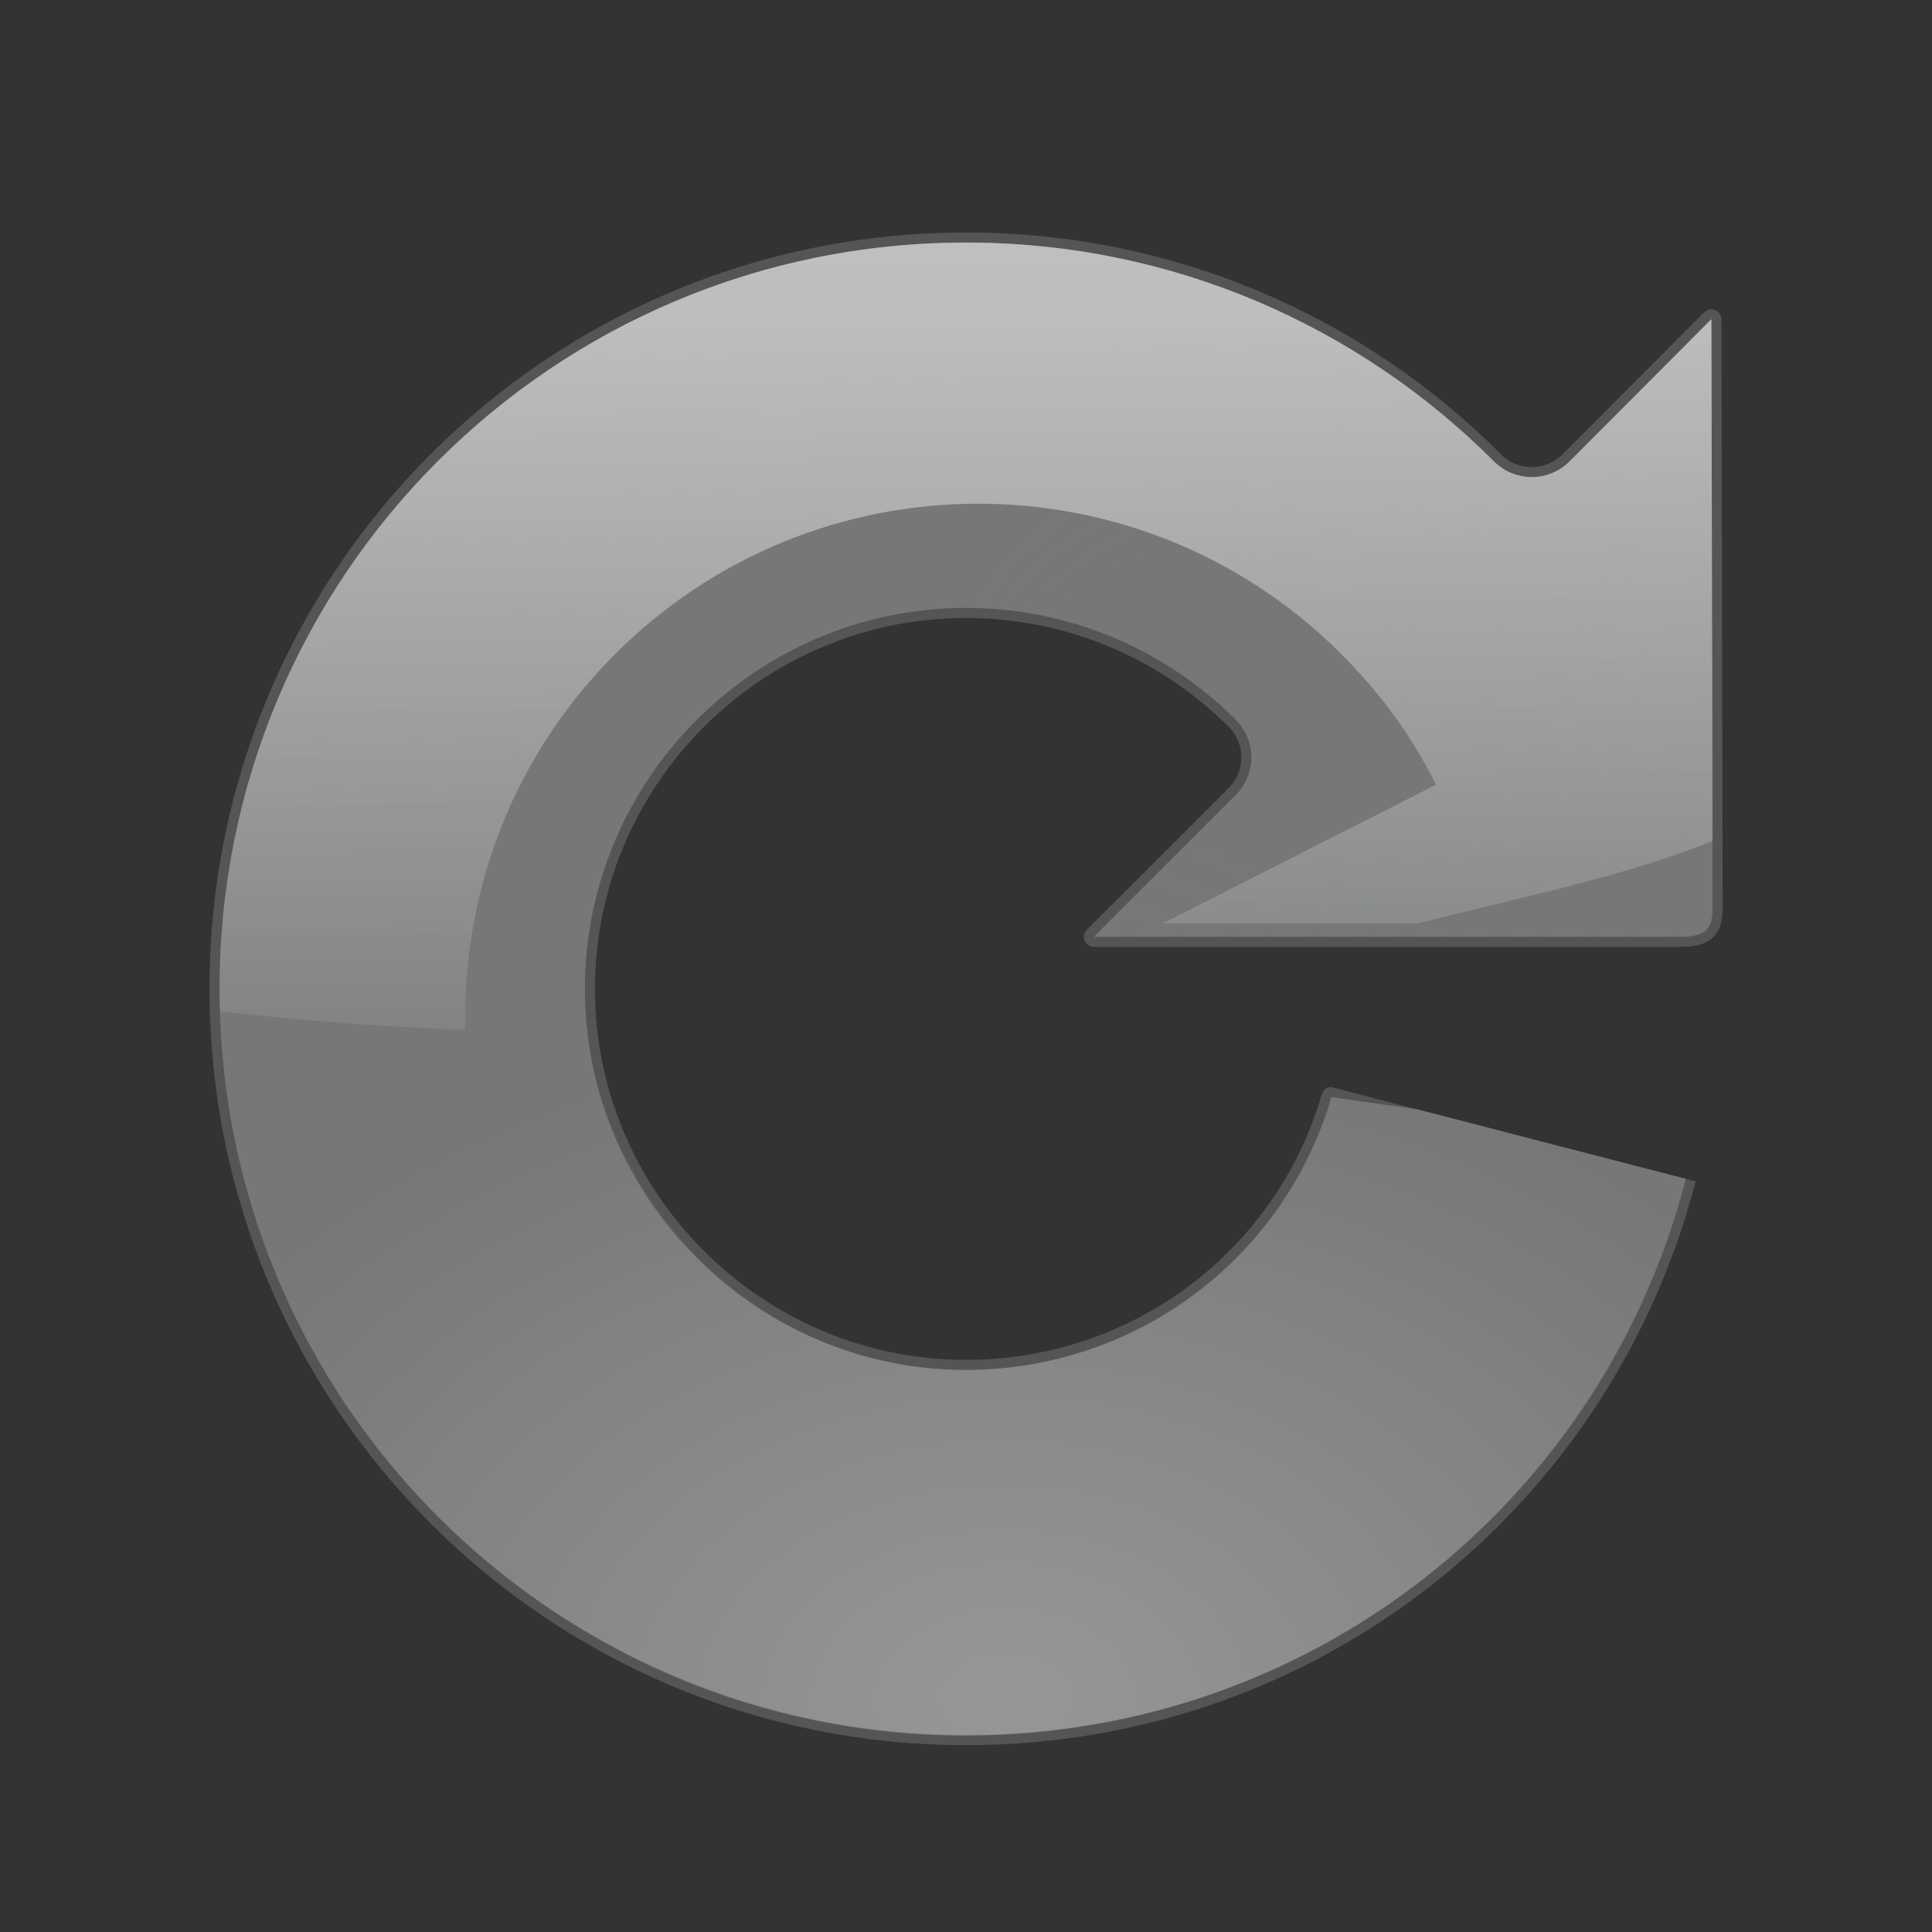 <?xml version="1.0" encoding="UTF-8" standalone="no"?>
<!-- Created with Inkscape (http://www.inkscape.org/) -->

<svg
   xmlns:dc="http://purl.org/dc/elements/1.1/"
   xmlns:cc="http://creativecommons.org/ns#"
   xmlns:rdf="http://www.w3.org/1999/02/22-rdf-syntax-ns#"
   xmlns:svg="http://www.w3.org/2000/svg"
   xmlns="http://www.w3.org/2000/svg"
   xmlns:xlink="http://www.w3.org/1999/xlink"
   xmlns:sodipodi="http://sodipodi.sourceforge.net/DTD/sodipodi-0.dtd"
   xmlns:inkscape="http://www.inkscape.org/namespaces/inkscape"
   width="96"
   height="96"
   id="svg2606"
   sodipodi:version="0.32"
   inkscape:version="0.48.3.1 r9886"
   version="1.0"
   sodipodi:docname="view-refresh.svg"
   inkscape:output_extension="org.inkscape.output.svgz.inkscape"
   inkscape:export-filename="view-refresh.png"
   inkscape:export-xdpi="90"
   inkscape:export-ydpi="90">
  <rect width="100%" height="100%" fill="#333333" stroke="none"/>
  <defs
     id="defs2608">
    <radialGradient
       id="radialGradient3937"
       cx="48"
       cy="-0.215"
       r="55.148"
       gradientTransform="matrix(0.979,0,0,0.973,133,20.876)"
       gradientUnits="userSpaceOnUse">
      <stop
         offset="0"
         style="stop-color:#ffffff;stop-opacity:0.941;"
         id="stop3939" />
      <stop
         offset="1"
         style="stop-color:#ffffff;stop-opacity:0;"
         id="stop3941" />
    </radialGradient>
    <linearGradient
       id="linearGradient3914">
      <stop
         style="stop-color:#aaabac;stop-opacity:1;"
         offset="0"
         id="stop3916" />
      <stop
         style="stop-color:#aaabac;stop-opacity:0;"
         offset="1"
         id="stop3918" />
    </linearGradient>
    <linearGradient
       id="linearGradient3340">
      <stop
         id="stop3342"
         offset="0"
         style="stop-color:#ffffff;stop-opacity:1;" />
      <stop
         id="stop3344"
         offset="1"
         style="stop-color:#ffffff;stop-opacity:0;" />
    </linearGradient>
    <radialGradient
       gradientUnits="userSpaceOnUse"
       gradientTransform="matrix(0.979,0,0,0.973,133,20.876)"
       r="55.148"
       cy="-0.215"
       cx="48"
       id="radialGradient3325">
      <stop
         id="stop3327"
         style="stop-color:#767778;stop-opacity:1;"
         offset="0" />
      <stop
         id="stop3338"
         style="stop-color:#767778;stop-opacity:1;"
         offset="1" />
    </radialGradient>
    <linearGradient
       id="linearGradient3528">
      <stop
         style="stop-color:#767778;stop-opacity:1;"
         offset="0"
         id="stop3530" />
      <stop
         style="stop-color:#767778;stop-opacity:0;"
         offset="1"
         id="stop3532" />
    </linearGradient>
    <clipPath
       clipPathUnits="userSpaceOnUse"
       id="clipPath3805">
      <path
         style="fill:#ffff00;fill-opacity:1;stroke:none"
         d="m 11,67.75 c -5.104,0 -9.25,4.148 -9.25,9.25 2e-7,5.102 4.146,9.25 9.25,9.25 4.305,0 7.88,-2.934 8.906,-6.906 L 14.469,77.938 A 0.75,0.75 0 0 0 14.438,78 C 14.007,79.49 12.633,80.594 11,80.594 9.021,80.594 7.406,78.978 7.406,77 c 0,-1.978 1.614,-3.594 3.594,-3.594 0.931,0 1.766,0.38 2.406,0.969 l -1.469,1.5 a 0.75,0.75 0 0 0 0.531,1.281 l 6.656,0 c 0.228,0 0.532,-0.006 0.812,-0.281 0.281,-0.275 0.312,-0.617 0.312,-0.812 l 0,-6.688 a 0.75,0.75 0 0 0 -1.281,-0.531 l -1.531,1.562 c -0.006,-0.006 -0.025,0.006 -0.031,0 C 15.744,68.793 13.505,67.75 11,67.75 z"
         id="path3807"
         inkscape:connector-curvature="0" />
    </clipPath>
    <radialGradient
       inkscape:collect="always"
       xlink:href="#radialGradient3325"
       id="radialGradient3024"
       gradientUnits="userSpaceOnUse"
       gradientTransform="matrix(0.194,0,0,0.23,-1.564,57.844)"
       cx="64.285"
       cy="106.965"
       fx="64.285"
       fy="106.965"
       r="56" />
    <radialGradient
       inkscape:collect="always"
       xlink:href="#linearGradient3528"
       id="radialGradient3026"
       gradientUnits="userSpaceOnUse"
       gradientTransform="matrix(0.105,0.009,-0.006,0.065,6.423,71.379)"
       cx="99.726"
       cy="27.418"
       fx="64.69"
       fy="68.232"
       r="56" />
    <linearGradient
       inkscape:collect="always"
       xlink:href="#linearGradient3914"
       id="linearGradient3028"
       gradientUnits="userSpaceOnUse"
       gradientTransform="matrix(0.995,0,0,0.994,0.048,0.464)"
       x1="11.274"
       y1="69.317"
       x2="11.424"
       y2="78.378" />
    <linearGradient
       inkscape:collect="always"
       xlink:href="#linearGradient3340"
       id="linearGradient3030"
       gradientUnits="userSpaceOnUse"
       gradientTransform="matrix(0.152,0,0,0.152,1.271,67.3)"
       x1="75.094"
       y1="4.532"
       x2="75.094"
       y2="80.172" />
    <radialGradient
       inkscape:collect="always"
       xlink:href="#radialGradient3937"
       id="radialGradient3032"
       gradientUnits="userSpaceOnUse"
       gradientTransform="matrix(0.194,0,0,0.136,-1.564,69.181)"
       cx="67.094"
       cy="116.906"
       fx="67.094"
       fy="116.906"
       r="56" />
  </defs>
  <sodipodi:namedview
     id="base"
     pagecolor="#ffffff"
     bordercolor="#666666"
     borderopacity="1.0"
     inkscape:pageopacity="0.0"
     inkscape:pageshadow="2"
     inkscape:zoom="4"
     inkscape:cx="48"
     inkscape:cy="48"
     inkscape:document-units="px"
     inkscape:current-layer="layer1"
     width="88px"
     height="88px"
     showgrid="false"
     inkscape:grid-points="true"
     showguides="true"
     inkscape:guide-bbox="true"
     inkscape:window-width="1001"
     inkscape:window-height="713"
     inkscape:window-x="63"
     inkscape:window-y="111"
     showborder="true"
     inkscape:window-maximized="0"
     inkscape:object-nodes="true"
     inkscape:snap-global="true"
     fit-margin-top="0"
     fit-margin-left="0"
     fit-margin-right="0"
     fit-margin-bottom="0"
     inkscape:snap-center="true"
     inkscape:snap-object-midpoints="true">
    <inkscape:grid
       id="GridFromPre046Settings"
       type="xygrid"
       originx="0px"
       originy="3.16e-06px"
       spacingx="4px"
       spacingy="4px"
       color="#3f3fff"
       empcolor="#3f3fff"
       opacity="0.15"
       empopacity="0.38"
       empspacing="2"
       visible="true"
       enabled="true"
       snapvisiblegridlinesonly="true" />
  </sodipodi:namedview>
  <g
     inkscape:label="z1"
     inkscape:groupmode="layer"
     id="layer1"
     transform="translate(0,8)">
    <g
       id="g3797"
       clip-path="url(#clipPath3805)"
       transform="matrix(4.364,0,0,4.364,0,-294.881)">
      <path
         inkscape:connector-curvature="0"
         style="fill:none;stroke:#545556;stroke-width:0.229;stroke-linejoin:round"
         d="M 11,68.5 C 6.3,68.5 2.5,72.299 2.5,76.997 c 2e-7,4.698 3.8,8.497 8.5,8.497 4.088,0 7.456,-2.854 8.277,-6.676 l -4.117,-0.588 c -0.522,1.805 -2.192,3.106 -4.16,3.106 -2.389,0 -4.34,-1.951 -4.34,-4.338 0,-2.388 1.951,-4.338 4.34,-4.338 1.195,0 2.285,0.487 3.069,1.271 0.115,0.114 0.18,0.269 0.18,0.431 0,0.162 -0.065,0.317 -0.18,0.431 l -1.613,1.612 6.669,0 c 0.304,0 0.375,-0.09 0.375,-0.341 l -0.014,-6.69 -1.613,1.617 c -0.114,0.115 -0.269,0.18 -0.432,0.18 -0.162,0 -0.318,-0.065 -0.432,-0.18 C 15.471,69.451 13.35,68.5 11,68.5 z"
         id="path3945" />
      <path
         id="path3494"
         d="M 11,68.5 C 6.3,68.5 2.5,72.299 2.5,76.997 c 2e-7,4.698 3.8,8.497 8.5,8.497 4.088,0 7.456,-2.854 8.277,-6.676 l -4.117,-0.588 c -0.522,1.805 -2.192,3.106 -4.16,3.106 -2.389,0 -4.34,-1.951 -4.34,-4.338 0,-2.388 1.951,-4.338 4.34,-4.338 1.195,0 2.285,0.487 3.069,1.271 0.115,0.114 0.18,0.269 0.18,0.431 0,0.162 -0.065,0.317 -0.18,0.431 l -1.613,1.612 6.669,0 c 0.304,0 0.375,-0.09 0.375,-0.341 l -0.014,-6.69 -1.613,1.617 c -0.114,0.115 -0.269,0.18 -0.432,0.18 -0.162,0 -0.318,-0.065 -0.432,-0.18 C 15.471,69.451 13.35,68.5 11,68.5 z"
         style="fill:url(#radialGradient3024);fill-opacity:1;stroke:none"
         inkscape:connector-curvature="0" />
      <path
         sodipodi:nodetypes="cccsccscccscc"
         style="fill:url(#radialGradient3026);fill-opacity:1;stroke:none"
         d="m 11,68.5 0,4.158 c 1.195,0 2.285,0.487 3.069,1.271 0.115,0.114 0.18,0.269 0.18,0.431 0,0.162 -0.065,0.317 -0.18,0.431 l -1.613,1.612 6.669,0 c 0.304,0 0.375,-0.09 0.375,-0.341 l -0.014,-6.69 -1.613,1.617 c -0.114,0.115 -0.269,0.18 -0.432,0.18 -0.162,0 -0.318,-0.065 -0.432,-0.18 C 15.471,69.451 13.35,68.5 11,68.5 z"
         id="path3526"
         inkscape:connector-curvature="0" />
      <path
         inkscape:connector-curvature="0"
         style="fill:url(#linearGradient3028);fill-opacity:1;stroke:none"
         d="M 11,68.5 C 6.3,68.5 2.5,72.299 2.5,76.997 c 0,0.086 0.002,0.171 0.005,0.256 0.909,0.103 1.843,0.175 2.794,0.213 -0.041,-1.587 0.557,-3.182 1.793,-4.367 2.328,-2.232 6.03,-2.157 8.263,0.171 0.42,0.437 0.722,0.863 0.996,1.403 l -3.112,1.579 2.908,0 C 17.35,75.945 18.452,75.731 19.5,75.314 l -0.014,-5.941 -1.613,1.617 c -0.114,0.115 -0.269,0.18 -0.432,0.18 -0.162,0 -0.318,-0.065 -0.432,-0.18 C 15.471,69.451 13.35,68.5 11,68.5 z"
         id="path3908"
         sodipodi:nodetypes="csccssccccccscc" />
      <path
         sodipodi:nodetypes="csccssccccccscc"
         id="path3537"
         d="M 11,68.5 C 6.3,68.5 2.5,72.299 2.5,76.997 c 0,0.086 0.002,0.171 0.005,0.256 0.909,0.103 1.843,0.175 2.794,0.213 -0.041,-1.587 0.557,-3.182 1.793,-4.367 2.328,-2.232 6.03,-2.157 8.263,0.171 0.42,0.437 0.722,0.863 0.996,1.403 l -3.112,1.579 2.908,0 C 17.35,75.945 18.452,75.731 19.5,75.314 l -0.014,-5.941 -1.613,1.617 c -0.114,0.115 -0.269,0.18 -0.432,0.18 -0.162,0 -0.318,-0.065 -0.432,-0.18 C 15.471,69.451 13.35,68.5 11,68.5 z"
         style="opacity:0.25;fill:url(#linearGradient3030);fill-opacity:1;stroke:none"
         inkscape:connector-curvature="0" />
      <path
         id="path3928"
         d="m 2.503,77.298 c 0.164,4.552 3.89,8.202 8.485,8.202 4.088,0 7.478,-2.857 8.299,-6.68 l -4.134,-0.59 c -0.522,1.805 -2.197,3.107 -4.165,3.107 -2.282,0 -4.126,-1.798 -4.289,-4.039 l -4.196,0 z"
         style="opacity:0.25;fill:url(#radialGradient3032);fill-opacity:1;stroke:none"
         inkscape:connector-curvature="0" />
    </g>
  </g>
</svg>
